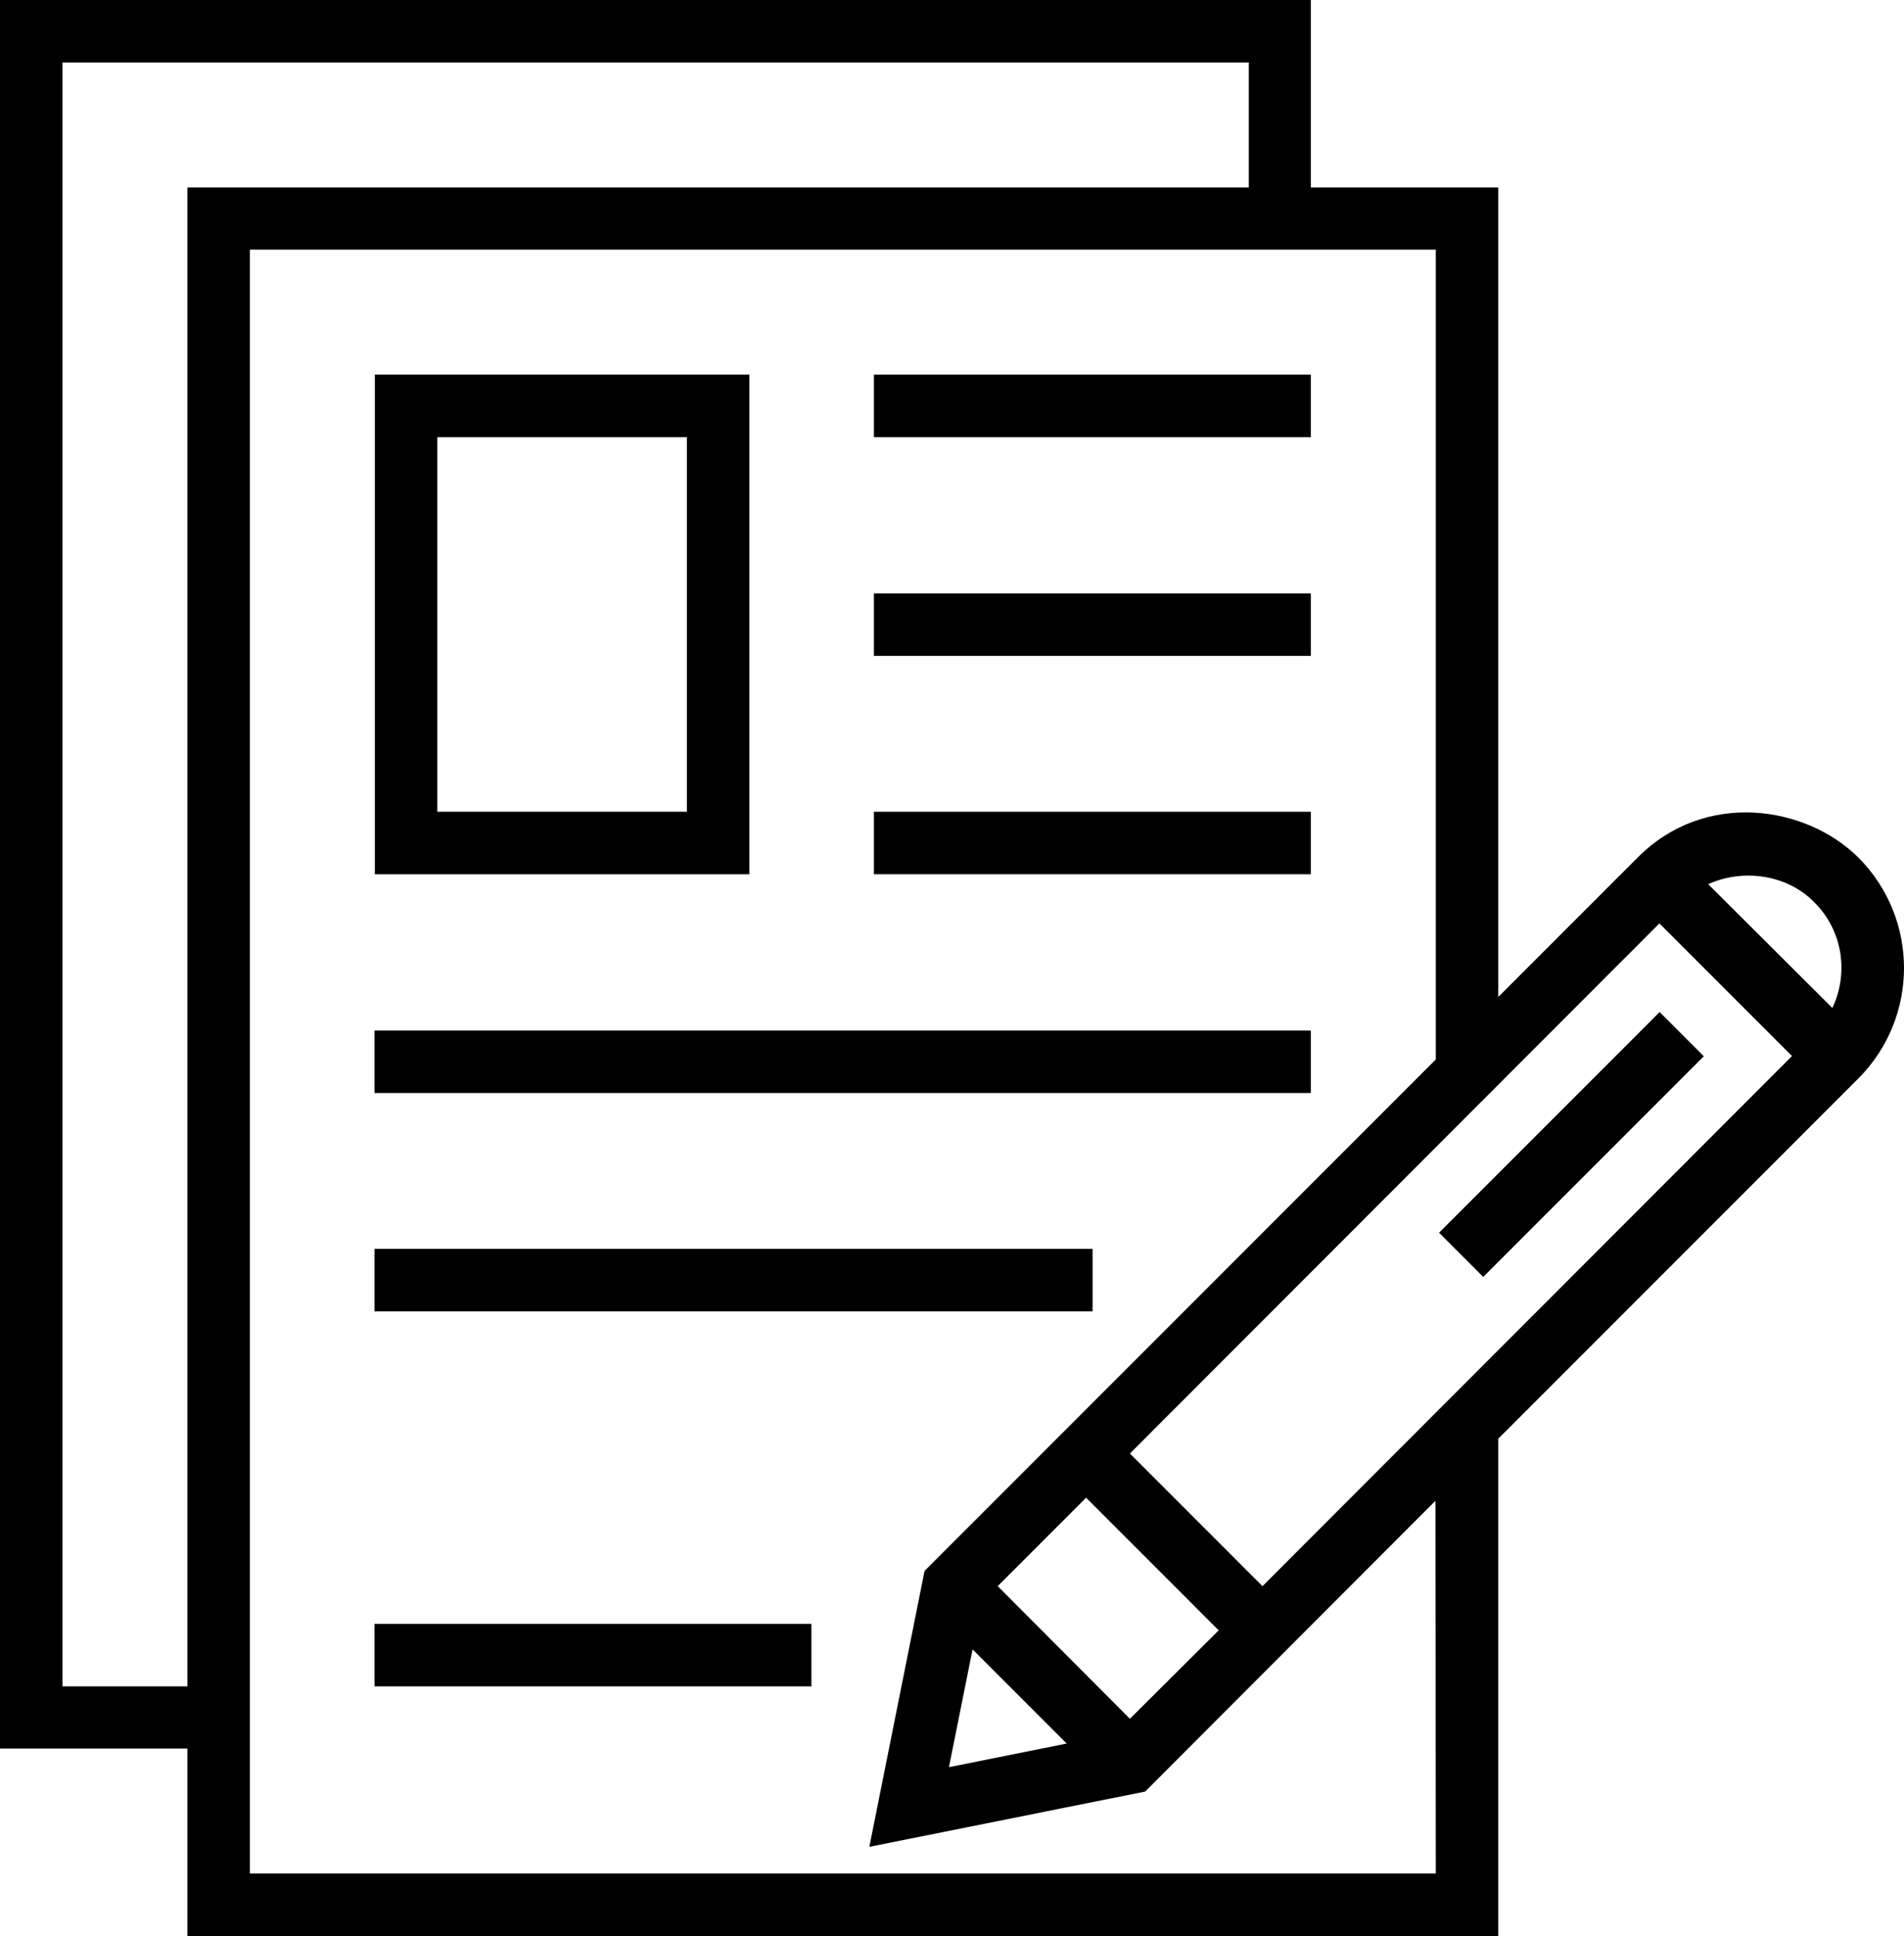 <svg xmlns="http://www.w3.org/2000/svg" viewBox="-216.9 -38 499.8 508"><path d="M-20.2 60.3h-98.3v131.1h98.3V60.3zM-36.6 175h-65.5V76.7h65.5V175z"/><rect x="12.5" y="60.3" width="114.7" height="16.4"/><rect x="12.5" y="117.7" width="114.7" height="16.4"/><rect x="12.5" y="175" width="114.7" height="16.4"/><rect x="-118.6" y="232.4" width="245.8" height="16.4"/><rect x="-118.6" y="289.7" width="188.5" height="16.4"/><rect x="-118.6" y="388.1" width="114.7" height="16.4"/><path d="M270.9 187c-13.7-13.6-40.2-17.8-57.9 0l-36.6 36.6V11.2h-49.2V-38h-344.1v458.8h49.2V470h344.1V339.5l94.5-94.5C286.9 229 286.9 203 270.9 187zM-167.7 404.5h-32.8V-21.6h311.4v32.8h-278.6V404.5zM160 453.6h-311.3V27.5H160V240L25.8 374.2l-14.5 72.4 72.4-14.5 76.2-76.3L160 453.6 160 453.6zM45 378.2L68.2 355l34.8 34.8L79.7 413 45 378.2zM63.1 419.5l-30.9 6.2 6.2-30.9L63.1 419.5zM114.5 378.2l-34.8-34.8 139-139.1 34.8 34.8L114.5 378.2zM264.1 226.5L231.5 194c9.1-4.1 20.6-2.6 27.8 4.7C266.9 206.2 268.4 217.4 264.1 226.5z"/><rect x="187.4" y="221.4" transform="matrix(0.707 0.707 -0.707 0.707 242.797 -61.466)" width="16.4" height="81.9"/></svg>